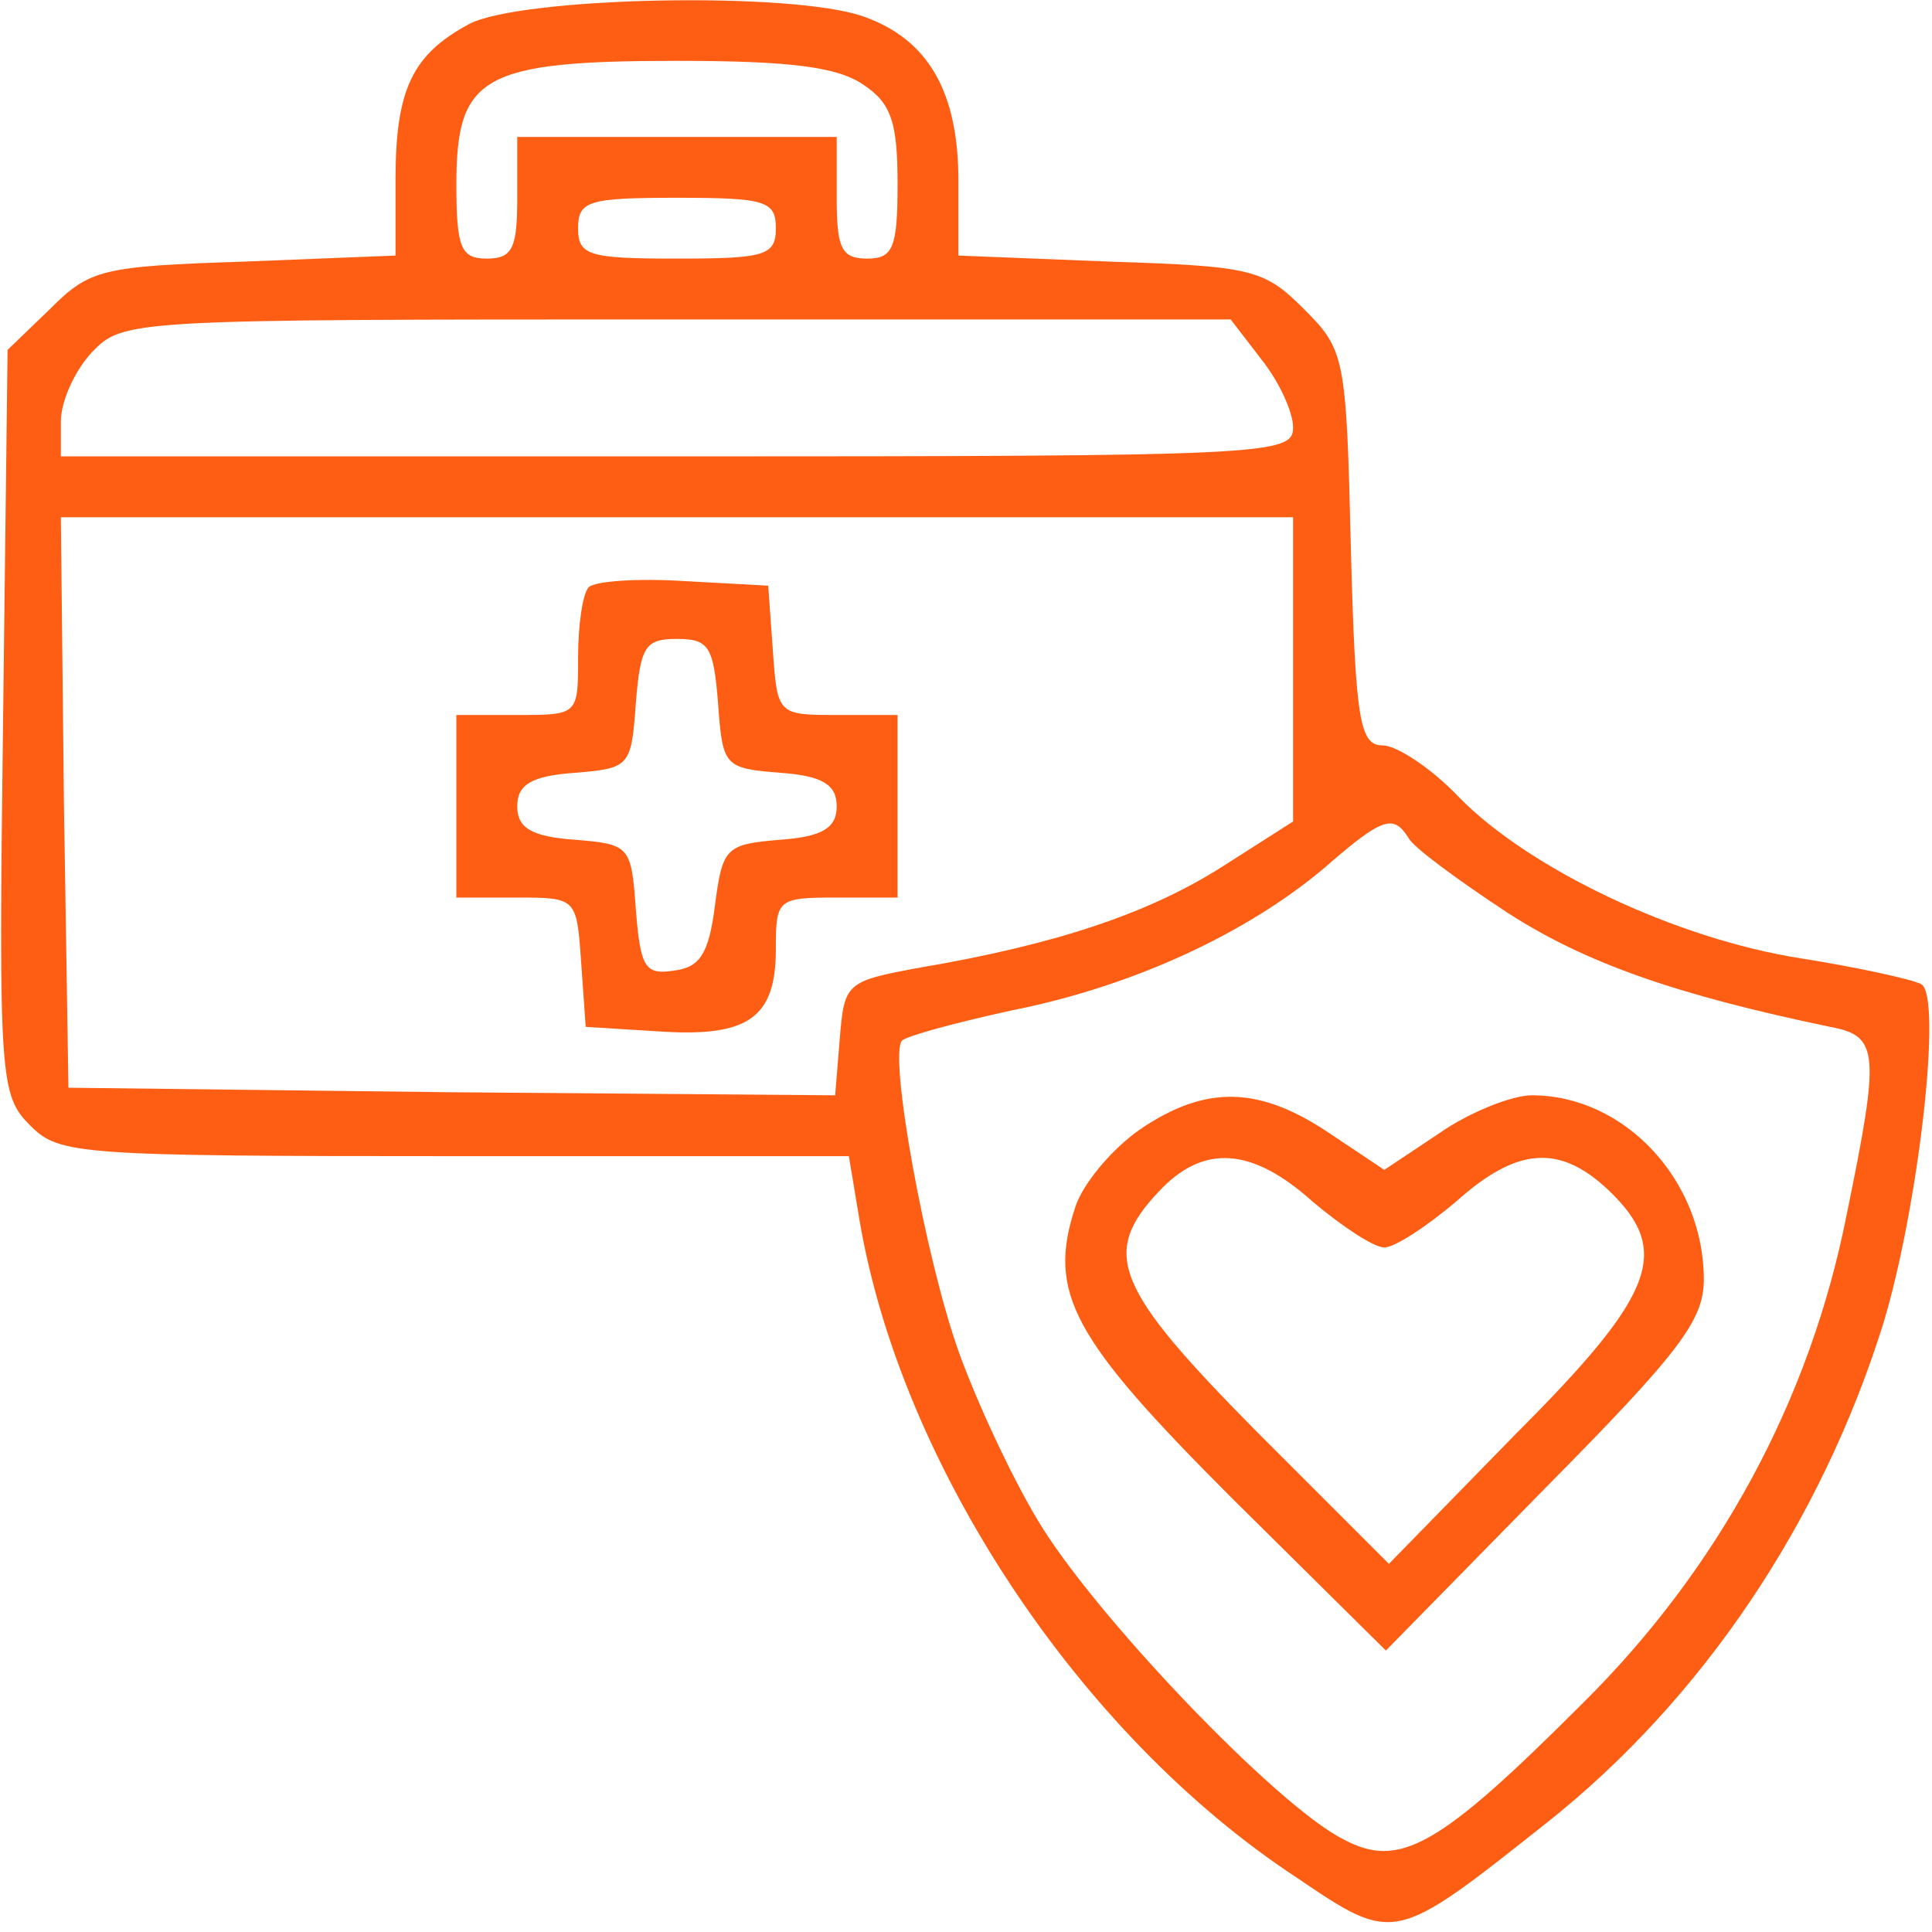 <svg width="40" height="40" viewBox="0 0 40 40" fill="none" xmlns="http://www.w3.org/2000/svg">
<g clip-path="url(#clip0_7_93)">
<path d="M9.701 0.504C8.535 1.134 8.189 1.858 8.189 3.717V5.291L5.039 5.417C2.11 5.512 1.858 5.575 1.039 6.394L0.157 7.244L0.063 14.961C-0.031 22.362 1.4295e-05 22.677 0.63 23.307C1.228 23.905 1.606 23.937 9.417 23.937H17.575L17.795 25.26C18.646 30.299 22.331 35.906 26.835 38.866C28.882 40.252 28.85 40.252 32.032 37.732C35.244 35.181 37.701 31.528 38.992 27.402C39.717 25.008 40.221 20.63 39.779 20.378C39.622 20.284 38.488 20.032 37.291 19.843C34.677 19.433 31.654 17.984 30.205 16.504C29.638 15.905 28.913 15.433 28.63 15.433C28.157 15.433 28.063 14.961 27.968 11.339C27.874 7.37 27.843 7.244 26.992 6.394C26.173 5.575 25.921 5.512 22.992 5.417L19.843 5.291V3.748C19.843 1.89 19.213 0.819 17.89 0.346C16.41 -0.189 10.74 -0.063 9.701 0.504ZM17.89 1.764C18.457 2.142 18.583 2.551 18.583 3.811C18.583 5.134 18.488 5.354 17.953 5.354C17.417 5.354 17.323 5.134 17.323 4.095V2.835H14.016H10.709V4.095C10.709 5.134 10.614 5.354 10.079 5.354C9.543 5.354 9.449 5.134 9.449 3.811C9.449 1.575 9.984 1.26 14.016 1.26C16.378 1.26 17.354 1.386 17.89 1.764ZM16.063 4.724C16.063 5.291 15.842 5.354 14.016 5.354C12.189 5.354 11.969 5.291 11.969 4.724C11.969 4.157 12.189 4.095 14.016 4.095C15.842 4.095 16.063 4.157 16.063 4.724ZM26.11 7.433C26.488 7.906 26.772 8.535 26.772 8.85C26.772 9.417 26.268 9.449 14.016 9.449H1.26V8.724C1.26 8.315 1.543 7.685 1.89 7.307C2.551 6.614 2.614 6.614 14.016 6.614H25.48L26.11 7.433ZM26.772 13.858V17.008L25.291 17.953C23.748 18.929 21.827 19.559 19.055 20.032C17.512 20.315 17.48 20.346 17.386 21.512L17.291 22.677L9.354 22.614L1.417 22.52L1.323 16.598L1.26 10.709H14.016H26.772V13.858ZM29.165 17.354C29.26 17.543 30.205 18.236 31.213 18.898C32.819 19.937 34.709 20.598 37.89 21.26C38.898 21.449 38.929 21.764 38.236 25.134C37.48 28.976 35.591 32.472 32.756 35.276C29.795 38.236 28.976 38.709 27.811 38.079C26.425 37.386 22.614 33.386 21.48 31.465C20.913 30.52 20.189 28.945 19.843 27.968C19.15 26.016 18.394 21.827 18.677 21.543C18.772 21.449 19.811 21.165 20.976 20.913C23.496 20.41 25.827 19.307 27.402 17.984C28.63 16.913 28.85 16.85 29.165 17.354Z" fill="#FE5E14"/>
<path d="M12.189 12.158C12.063 12.284 11.969 12.945 11.969 13.606C11.969 14.803 11.969 14.803 10.709 14.803H9.449V16.693V18.583H10.677C11.937 18.583 11.937 18.583 12.031 19.905L12.126 21.26L13.638 21.354C15.496 21.48 16.063 21.071 16.063 19.654C16.063 18.614 16.095 18.583 17.323 18.583H18.583V16.693V14.803H17.354C16.095 14.803 16.095 14.803 16 13.449L15.905 12.126L14.173 12.031C13.197 11.969 12.315 12.031 12.189 12.158ZM14.866 14.551C14.961 15.874 14.992 15.905 16.157 16C17.039 16.063 17.323 16.252 17.323 16.693C17.323 17.134 17.039 17.323 16.157 17.386C15.024 17.48 14.961 17.543 14.803 18.74C14.677 19.748 14.488 20.032 13.953 20.095C13.354 20.189 13.26 20.032 13.165 18.835C13.071 17.512 13.039 17.48 11.905 17.386C10.992 17.323 10.709 17.134 10.709 16.693C10.709 16.252 10.992 16.063 11.905 16C13.039 15.905 13.071 15.874 13.165 14.551C13.26 13.386 13.354 13.228 14.016 13.228C14.677 13.228 14.772 13.386 14.866 14.551Z" fill="#FE5E14"/>
<path d="M23.622 23.37C23.024 23.779 22.425 24.504 22.268 24.976C21.669 26.772 22.205 27.716 25.512 31.024L28.693 34.173L31.968 30.835C34.772 28 35.276 27.339 35.276 26.488C35.276 24.441 33.638 22.677 31.716 22.677C31.307 22.677 30.425 23.024 29.795 23.465L28.661 24.221L27.528 23.465C26.079 22.488 24.976 22.457 23.622 23.37ZM27.181 24.882C27.779 25.386 28.441 25.827 28.661 25.827C28.882 25.827 29.543 25.386 30.142 24.882C31.402 23.748 32.283 23.685 33.291 24.63C34.614 25.89 34.299 26.772 31.37 29.701L28.756 32.378L26.016 29.638C23.087 26.677 22.772 25.953 24 24.661C24.913 23.685 25.921 23.748 27.181 24.882Z" fill="#FE5E14"/>
</g>
<defs>
<clipPath id="clip0_7_93">
<rect width="40" height="40" fill="white"/>
</clipPath>
</defs>
</svg>
